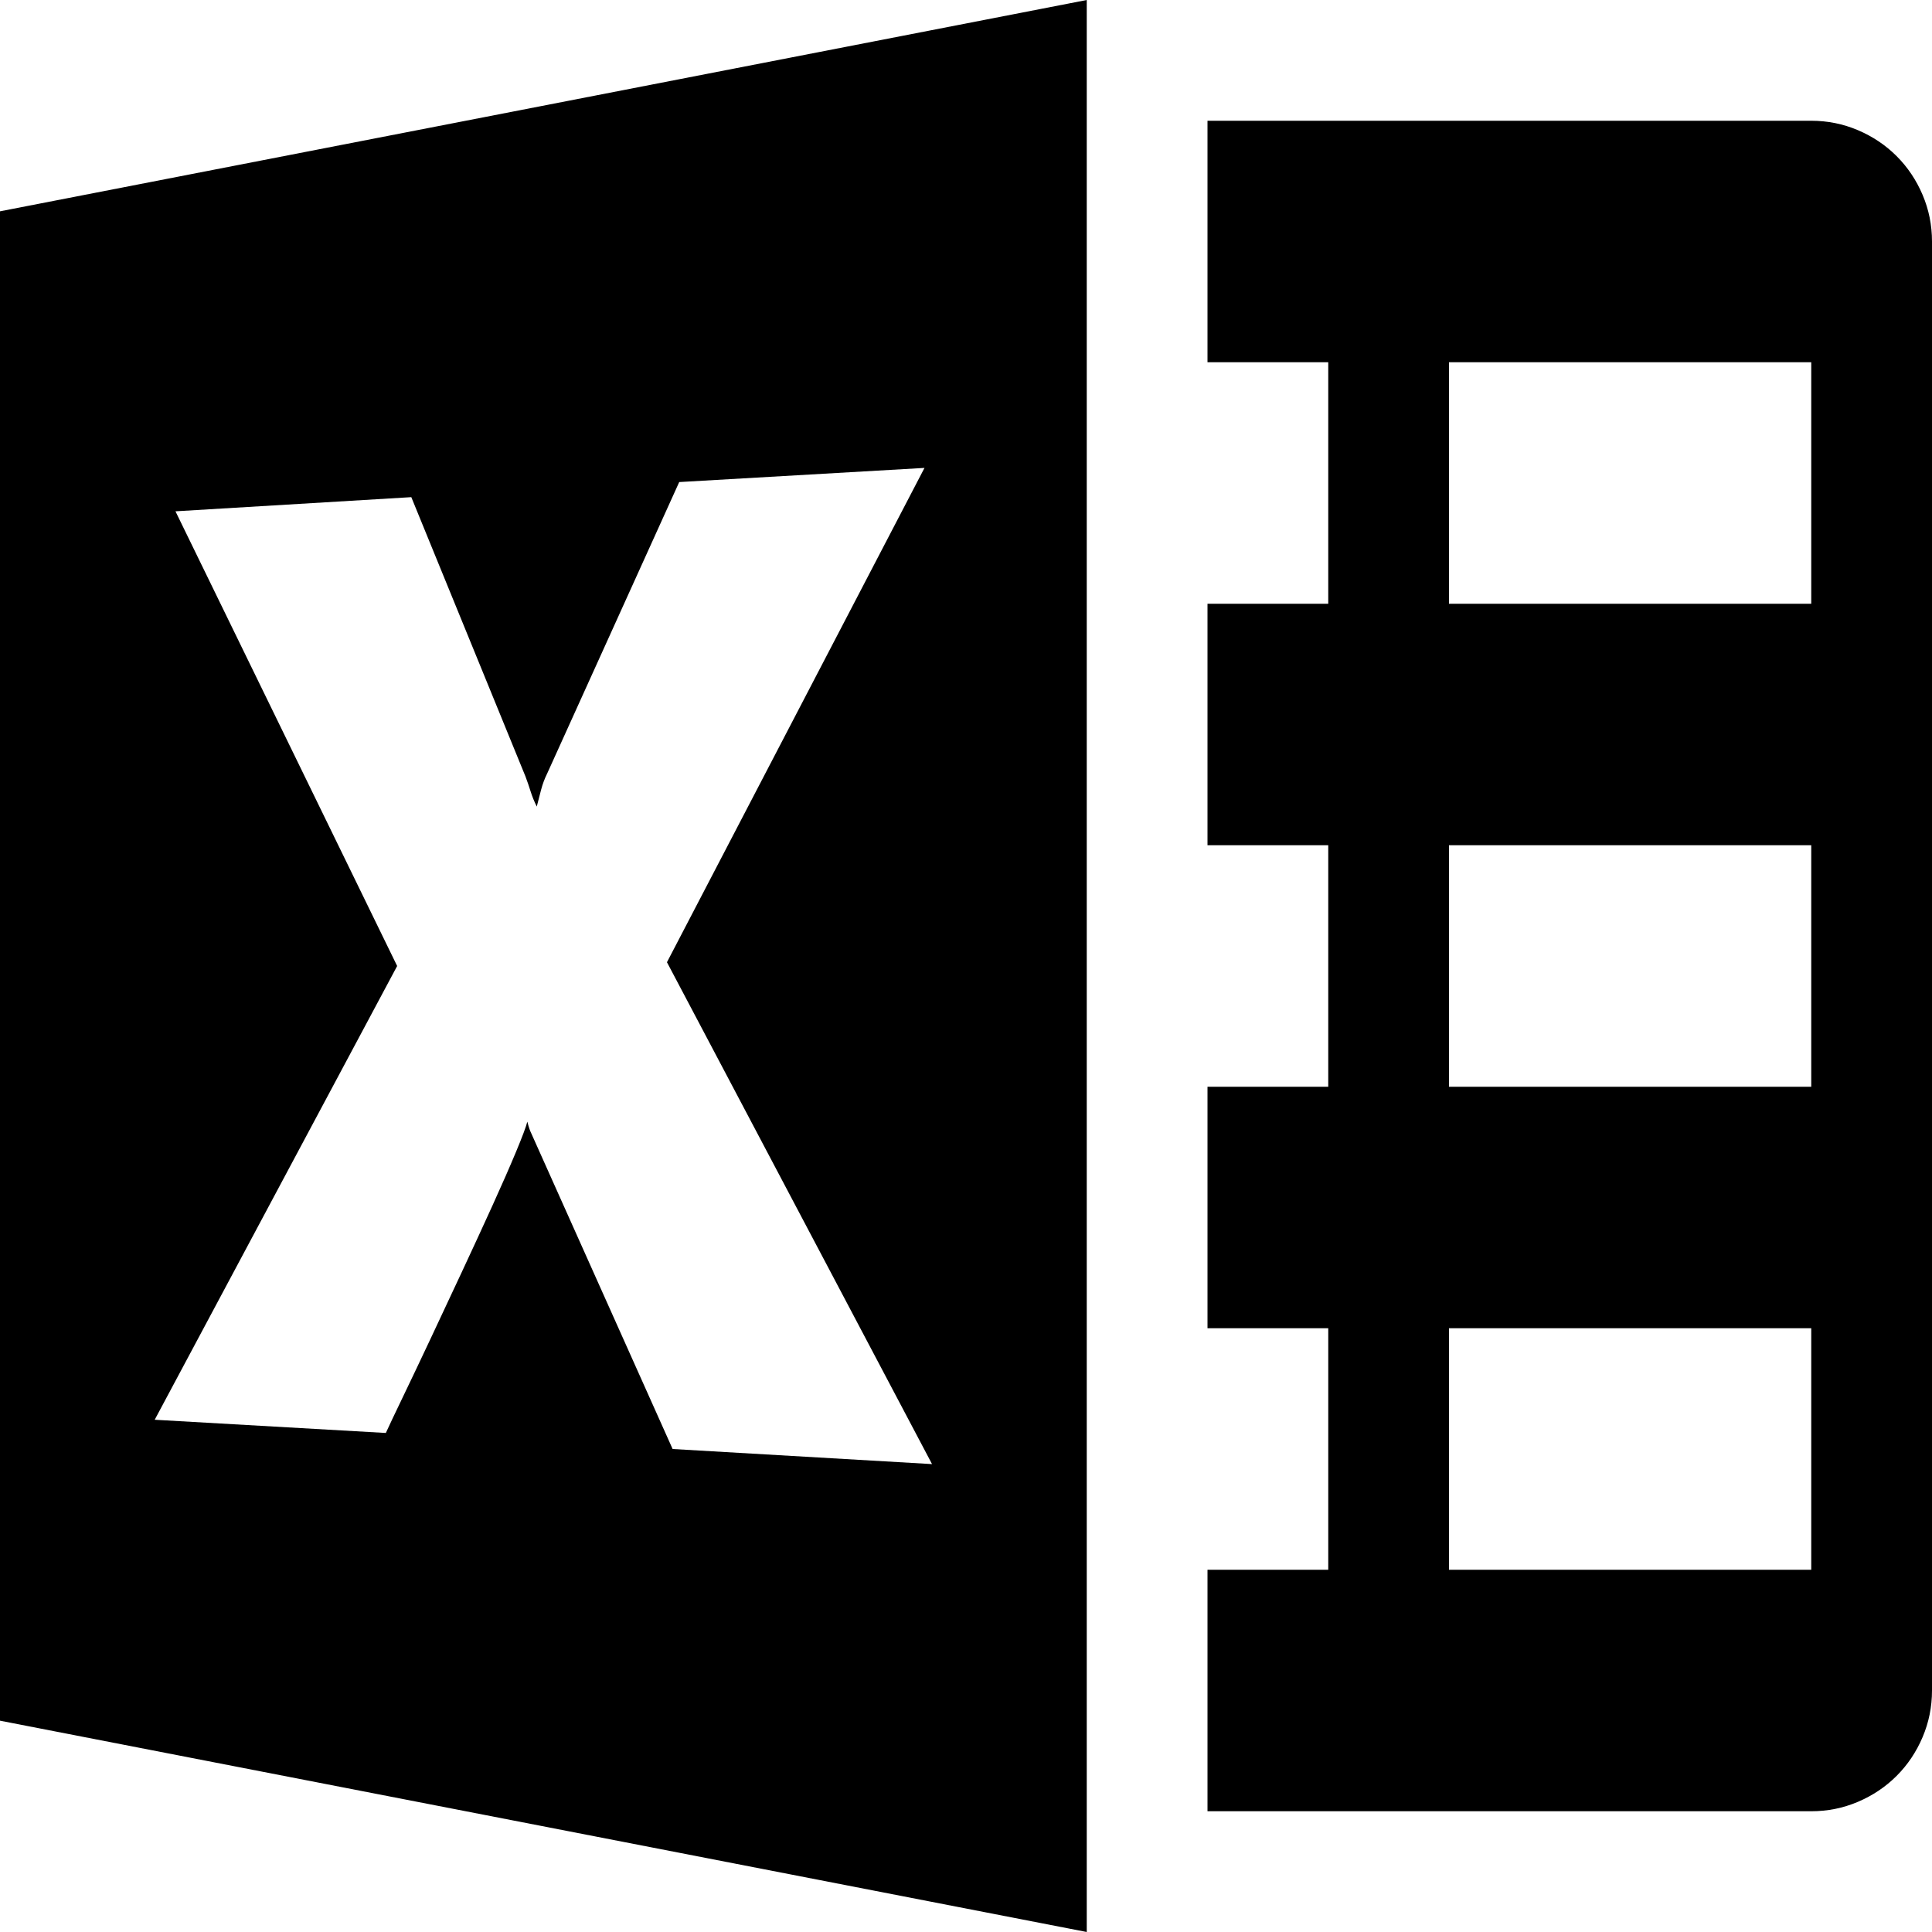 <svg xmlns="http://www.w3.org/2000/svg" viewBox="0 0 2048 2048"><path d="M0 224L1152 0v2048L0 1824V224m421 800l-257 481 245 14q5-11 18-38t29-61q16-34 33.5-71.5T522 1278q15-33 25-57t12-32q2 8 4 12l150 335 275 16-281-532 273-524-260 15-140 309q-4 8-6.5 17.5T569 855q-4-8-6.5-16t-5.5-16L436 527l-250 15 235 482m1499-896q26 0 49.5 10t41 27.5q17.5 17.5 27.5 41t10 49.5v1536q0 26-10 49.5t-27.5 41q-17.5 17.5-41 27.5t-49.5 10h-640v-256h128v-256h-128v-256h128V896h-128V640h128V384h-128V128h640m0 1280h-384v256h384v-256m0-512h-384v256h384V896m0-512h-384v256h384V384z"/></svg>